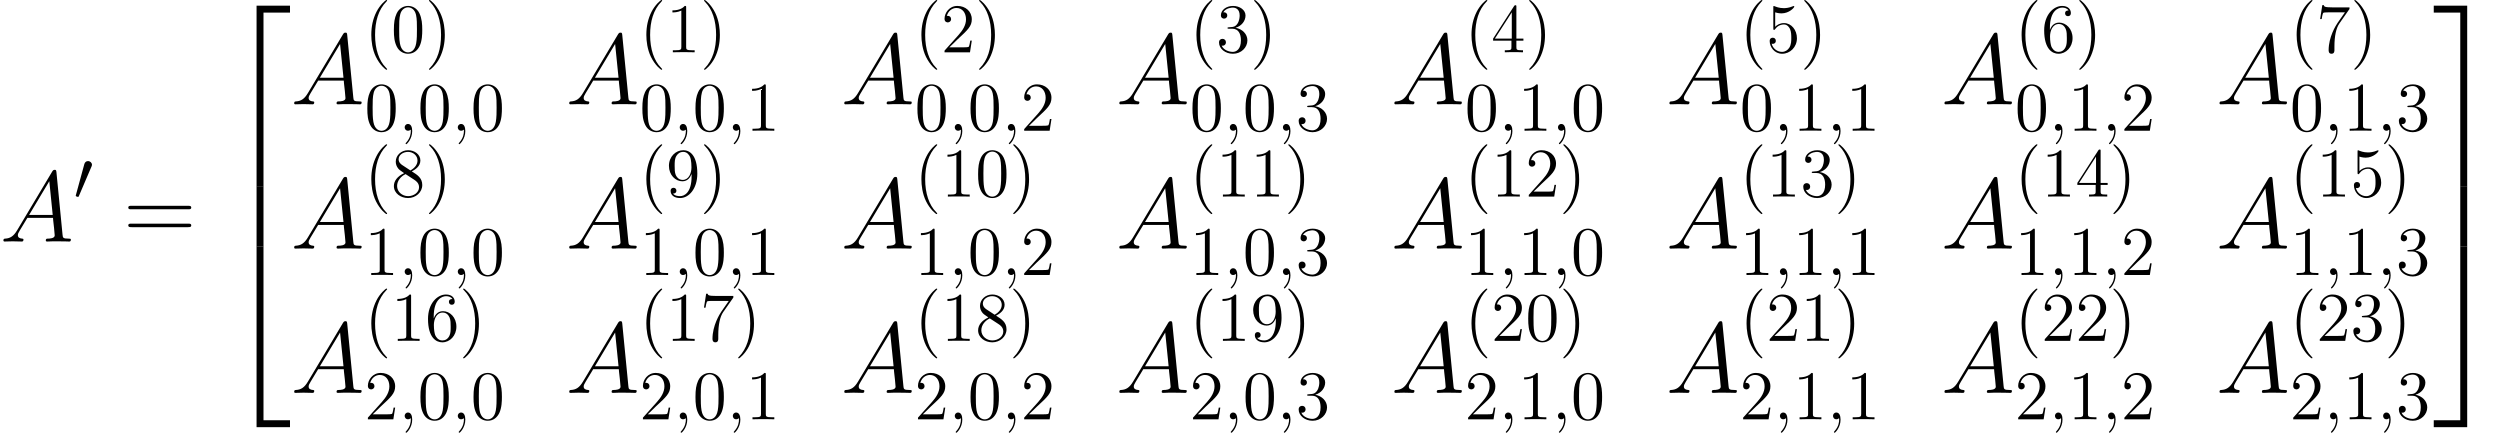 <?xml version='1.0' encoding='UTF-8'?>
<!-- This file was generated by dvisvgm 2.1.3 -->
<svg height='74.216pt' version='1.1' viewBox='19.301 90.66 428.647 74.216' width='428.647pt' xmlns='http://www.w3.org/2000/svg' xmlns:xlink='http://www.w3.org/1999/xlink'>
<defs>
<path d='m5.612 30.299h1.188v-29.783h4.545v-1.188h-5.733v30.971z' id='g0-50'/>
<path d='m4.665 30.299h1.188v-30.971h-5.733v1.188h4.545v29.783z' id='g0-51'/>
<path d='m5.612 30.282h5.733v-1.188h-4.545v-29.783h-1.188v30.971z' id='g0-52'/>
<path d='m4.665 29.094h-4.545v1.188h5.733v-30.971h-1.188v29.783z' id='g0-53'/>
<path d='m5.612 10.347h1.188v-10.364h-1.188v10.364z' id='g0-54'/>
<path d='m4.665 10.347h1.188v-10.364h-1.188v10.364z' id='g0-55'/>
<use id='g3-65' transform='scale(1.44)' xlink:href='#g2-65'/>
<path d='m11.069 -5.526c0.258 0 0.516 0 0.516 -0.293c0 -0.31 -0.293 -0.31 -0.585 -0.31h-9.623c-0.293 0 -0.585 0 -0.585 0.31c0 0.293 0.258 0.293 0.516 0.293h9.761zm-0.069 3.064c0.293 0 0.585 0 0.585 -0.31c0 -0.293 -0.258 -0.293 -0.516 -0.293h-9.761c-0.258 0 -0.516 0 -0.516 0.293c0 0.31 0.293 0.31 0.585 0.31h9.623z' id='g5-61'/>
<path d='m3.885 2.905c0 -0.036 0 -0.06 -0.203 -0.263c-1.196 -1.207 -1.865 -3.18 -1.865 -5.619c0 -2.319 0.562 -4.316 1.949 -5.727c0.12 -0.108 0.12 -0.132 0.12 -0.167c0 -0.072 -0.06 -0.096 -0.108 -0.096c-0.155 0 -1.136 0.861 -1.722 2.032c-0.61 1.207 -0.885 2.487 -0.885 3.957c0 1.064 0.167 2.487 0.789 3.766c0.705 1.435 1.686 2.212 1.817 2.212c0.048 0 0.108 -0.024 0.108 -0.096z' id='g4-40'/>
<path d='m3.371 -2.977c0 -0.909 -0.12 -2.391 -0.789 -3.778c-0.705 -1.435 -1.686 -2.212 -1.817 -2.212c-0.048 0 -0.108 0.024 -0.108 0.096c0 0.036 0 0.06 0.203 0.263c1.196 1.207 1.865 3.18 1.865 5.619c0 2.319 -0.562 4.316 -1.949 5.727c-0.12 0.108 -0.12 0.132 -0.12 0.167c0 0.072 0.06 0.096 0.108 0.096c0.155 0 1.136 -0.861 1.722 -2.032c0.61 -1.219 0.885 -2.511 0.885 -3.945z' id='g4-41'/>
<path d='m5.356 -3.826c0 -0.992 -0.06 -1.961 -0.49 -2.869c-0.49 -0.992 -1.351 -1.255 -1.937 -1.255c-0.693 0 -1.542 0.347 -1.985 1.339c-0.335 0.753 -0.454 1.494 -0.454 2.786c0 1.16 0.084 2.032 0.514 2.881c0.466 0.909 1.291 1.196 1.913 1.196c1.04 0 1.638 -0.622 1.985 -1.315c0.43 -0.897 0.454 -2.068 0.454 -2.762zm-2.439 3.838c-0.383 0 -1.16 -0.215 -1.387 -1.518c-0.132 -0.717 -0.132 -1.626 -0.132 -2.463c0 -0.98 0 -1.865 0.191 -2.57c0.203 -0.801 0.813 -1.172 1.327 -1.172c0.454 0 1.148 0.275 1.375 1.303c0.155 0.681 0.155 1.626 0.155 2.439c0 0.801 0 1.71 -0.132 2.439c-0.227 1.315 -0.98 1.542 -1.399 1.542z' id='g4-48'/>
<path d='m3.443 -7.663c0 -0.275 0 -0.287 -0.239 -0.287c-0.287 0.323 -0.885 0.765 -2.116 0.765v0.347c0.275 0 0.873 0 1.53 -0.311v6.229c0 0.43 -0.036 0.574 -1.088 0.574h-0.371v0.347c0.323 -0.024 1.482 -0.024 1.877 -0.024s1.542 0 1.865 0.024v-0.347h-0.371c-1.052 0 -1.088 -0.143 -1.088 -0.574v-6.743z' id='g4-49'/>
<path d='m5.26 -2.008h-0.263c-0.036 0.203 -0.132 0.861 -0.251 1.052c-0.084 0.108 -0.765 0.108 -1.124 0.108h-2.212c0.323 -0.275 1.052 -1.04 1.363 -1.327c1.817 -1.674 2.487 -2.295 2.487 -3.479c0 -1.375 -1.088 -2.295 -2.475 -2.295s-2.2 1.184 -2.2 2.212c0 0.61 0.526 0.61 0.562 0.61c0.251 0 0.562 -0.179 0.562 -0.562c0 -0.335 -0.227 -0.562 -0.562 -0.562c-0.108 0 -0.132 0 -0.167 0.012c0.227 -0.813 0.873 -1.363 1.65 -1.363c1.016 0 1.638 0.849 1.638 1.949c0 1.016 -0.586 1.901 -1.267 2.666l-2.415 2.702v0.287h4.364l0.311 -2.008z' id='g4-50'/>
<path d='m2.2 -4.292c-0.203 0.012 -0.251 0.024 -0.251 0.132c0 0.12 0.06 0.12 0.275 0.12h0.55c1.016 0 1.47 0.837 1.47 1.985c0 1.566 -0.813 1.985 -1.399 1.985c-0.574 0 -1.554 -0.275 -1.901 -1.064c0.383 0.06 0.729 -0.155 0.729 -0.586c0 -0.347 -0.251 -0.586 -0.586 -0.586c-0.287 0 -0.598 0.167 -0.598 0.622c0 1.064 1.064 1.937 2.391 1.937c1.423 0 2.475 -1.088 2.475 -2.295c0 -1.1 -0.885 -1.961 -2.032 -2.164c1.04 -0.299 1.71 -1.172 1.71 -2.104c0 -0.944 -0.98 -1.638 -2.14 -1.638c-1.196 0 -2.08 0.729 -2.08 1.602c0 0.478 0.371 0.574 0.55 0.574c0.251 0 0.538 -0.179 0.538 -0.538c0 -0.383 -0.287 -0.55 -0.55 -0.55c-0.072 0 -0.096 0 -0.132 0.012c0.454 -0.813 1.578 -0.813 1.638 -0.813c0.395 0 1.172 0.179 1.172 1.351c0 0.227 -0.036 0.897 -0.383 1.411c-0.359 0.526 -0.765 0.562 -1.088 0.574l-0.359 0.036z' id='g4-51'/>
<path d='m4.316 -7.783c0 -0.227 0 -0.287 -0.167 -0.287c-0.096 0 -0.132 0 -0.227 0.143l-3.599 5.583v0.347h3.144v1.088c0 0.442 -0.024 0.562 -0.897 0.562h-0.239v0.347c0.275 -0.024 1.219 -0.024 1.554 -0.024s1.291 0 1.566 0.024v-0.347h-0.239c-0.861 0 -0.897 -0.12 -0.897 -0.562v-1.088h1.207v-0.347h-1.207v-5.44zm-0.789 0.933v4.507h-2.905l2.905 -4.507z' id='g4-52'/>
<path d='m1.53 -6.85c0.514 0.167 0.933 0.179 1.064 0.179c1.351 0 2.212 -0.992 2.212 -1.16c0 -0.048 -0.024 -0.108 -0.096 -0.108c-0.024 0 -0.048 0 -0.155 0.048c-0.669 0.287 -1.243 0.323 -1.554 0.323c-0.789 0 -1.351 -0.239 -1.578 -0.335c-0.084 -0.036 -0.108 -0.036 -0.12 -0.036c-0.096 0 -0.096 0.072 -0.096 0.263v3.551c0 0.215 0 0.287 0.143 0.287c0.06 0 0.072 -0.012 0.191 -0.155c0.335 -0.49 0.897 -0.777 1.494 -0.777c0.634 0 0.944 0.586 1.04 0.789c0.203 0.466 0.215 1.052 0.215 1.506s0 1.136 -0.335 1.674c-0.263 0.43 -0.729 0.729 -1.255 0.729c-0.789 0 -1.566 -0.538 -1.781 -1.411c0.06 0.024 0.132 0.036 0.191 0.036c0.203 0 0.526 -0.12 0.526 -0.526c0 -0.335 -0.227 -0.526 -0.526 -0.526c-0.215 0 -0.526 0.108 -0.526 0.574c0 1.016 0.813 2.176 2.14 2.176c1.351 0 2.534 -1.136 2.534 -2.654c0 -1.423 -0.956 -2.606 -2.212 -2.606c-0.681 0 -1.207 0.299 -1.518 0.634v-2.475z' id='g4-53'/>
<path d='m1.47 -4.16c0 -3.025 1.47 -3.503 2.116 -3.503c0.43 0 0.861 0.132 1.088 0.49c-0.143 0 -0.598 0 -0.598 0.49c0 0.263 0.179 0.49 0.49 0.49c0.299 0 0.502 -0.179 0.502 -0.526c0 -0.622 -0.454 -1.231 -1.494 -1.231c-1.506 0 -3.084 1.542 -3.084 4.172c0 3.288 1.435 4.029 2.451 4.029c1.303 0 2.415 -1.136 2.415 -2.69c0 -1.59 -1.112 -2.654 -2.307 -2.654c-1.064 0 -1.459 0.921 -1.578 1.255v-0.323zm1.47 4.089c-0.753 0 -1.112 -0.669 -1.219 -0.921c-0.108 -0.311 -0.227 -0.897 -0.227 -1.734c0 -0.944 0.43 -2.128 1.506 -2.128c0.658 0 1.004 0.442 1.184 0.849c0.191 0.442 0.191 1.04 0.191 1.554c0 0.61 0 1.148 -0.227 1.602c-0.299 0.574 -0.729 0.777 -1.207 0.777z' id='g4-54'/>
<path d='m5.679 -7.424v-0.275h-2.881c-1.447 0 -1.47 -0.155 -1.518 -0.383h-0.263l-0.371 2.391h0.263c0.036 -0.215 0.143 -0.956 0.299 -1.088c0.096 -0.072 0.992 -0.072 1.16 -0.072h2.534l-1.267 1.817c-0.323 0.466 -1.53 2.427 -1.53 4.674c0 0.132 0 0.61 0.49 0.61c0.502 0 0.502 -0.466 0.502 -0.622v-0.598c0 -1.781 0.287 -3.168 0.849 -3.969l1.734 -2.487z' id='g4-55'/>
<path d='m3.563 -4.316c0.598 -0.323 1.47 -0.873 1.47 -1.877c0 -1.04 -1.004 -1.757 -2.104 -1.757c-1.184 0 -2.116 0.873 -2.116 1.961c0 0.406 0.12 0.813 0.454 1.219c0.132 0.155 0.143 0.167 0.98 0.753c-1.16 0.538 -1.757 1.339 -1.757 2.212c0 1.267 1.207 2.056 2.427 2.056c1.327 0 2.439 -0.98 2.439 -2.236c0 -1.219 -0.861 -1.757 -1.793 -2.331zm-1.626 -1.076c-0.155 -0.108 -0.634 -0.418 -0.634 -1.004c0 -0.777 0.813 -1.267 1.614 -1.267c0.861 0 1.626 0.622 1.626 1.482c0 0.729 -0.526 1.315 -1.219 1.698l-1.387 -0.909zm0.562 1.542l1.447 0.944c0.311 0.203 0.861 0.574 0.861 1.303c0 0.909 -0.921 1.53 -1.877 1.53c-1.016 0 -1.889 -0.741 -1.889 -1.734c0 -0.933 0.681 -1.686 1.459 -2.044z' id='g4-56'/>
<path d='m4.376 -3.479c0 2.821 -1.255 3.407 -1.973 3.407c-0.287 0 -0.921 -0.036 -1.219 -0.454h0.072c0.084 0.024 0.514 -0.048 0.514 -0.49c0 -0.263 -0.179 -0.49 -0.49 -0.49s-0.502 0.203 -0.502 0.514c0 0.741 0.598 1.243 1.638 1.243c1.494 0 2.941 -1.59 2.941 -4.184c0 -3.216 -1.339 -4.017 -2.391 -4.017c-1.315 0 -2.475 1.1 -2.475 2.678s1.112 2.654 2.307 2.654c0.885 0 1.339 -0.646 1.578 -1.255v0.395zm-1.53 0.622c-0.753 0 -1.076 -0.61 -1.184 -0.837c-0.191 -0.454 -0.191 -1.028 -0.191 -1.566c0 -0.669 0 -1.243 0.311 -1.734c0.215 -0.323 0.538 -0.669 1.184 -0.669c0.681 0 1.028 0.598 1.148 0.873c0.239 0.586 0.239 1.602 0.239 1.781c0 1.004 -0.454 2.152 -1.506 2.152z' id='g4-57'/>
<path d='m3.025 -5.679c0.06 -0.143 0.108 -0.251 0.108 -0.371c0 -0.347 -0.311 -0.634 -0.681 -0.634c-0.335 0 -0.55 0.227 -0.634 0.538l-1.423 5.224c0 0.024 -0.048 0.155 -0.048 0.167c0 0.132 0.311 0.215 0.406 0.215c0.072 0 0.084 -0.036 0.155 -0.191l2.116 -4.949z' id='g1-48'/>
<path d='m2.331 0.048c0 -0.693 -0.227 -1.207 -0.717 -1.207c-0.383 0 -0.574 0.311 -0.574 0.574s0.179 0.586 0.586 0.586c0.155 0 0.287 -0.048 0.395 -0.155c0.024 -0.024 0.036 -0.024 0.048 -0.024c0.024 0 0.024 0.167 0.024 0.227c0 0.395 -0.072 1.172 -0.765 1.949c-0.132 0.143 -0.132 0.167 -0.132 0.191c0 0.06 0.06 0.12 0.12 0.12c0.096 0 1.016 -0.885 1.016 -2.26z' id='g2-59'/>
<path d='m2.032 -1.327c-0.418 0.705 -0.825 0.944 -1.399 0.98c-0.132 0.012 -0.227 0.012 -0.227 0.227c0 0.072 0.06 0.12 0.143 0.12c0.215 0 0.753 -0.024 0.968 -0.024c0.347 0 0.729 0.024 1.064 0.024c0.072 0 0.215 0 0.215 -0.227c0 -0.108 -0.096 -0.12 -0.167 -0.12c-0.275 -0.024 -0.502 -0.12 -0.502 -0.406c0 -0.167 0.072 -0.299 0.227 -0.562l0.909 -1.506h3.049c0.012 0.108 0.012 0.203 0.024 0.311c0.036 0.311 0.179 1.554 0.179 1.781c0 0.359 -0.61 0.383 -0.801 0.383c-0.132 0 -0.263 0 -0.263 0.215c0 0.132 0.108 0.132 0.179 0.132c0.203 0 0.442 -0.024 0.646 -0.024h0.681c0.729 0 1.255 0.024 1.267 0.024c0.084 0 0.215 0 0.215 -0.227c0 -0.12 -0.108 -0.12 -0.287 -0.12c-0.658 0 -0.669 -0.108 -0.705 -0.466l-0.729 -7.46c-0.024 -0.239 -0.072 -0.263 -0.203 -0.263c-0.12 0 -0.191 0.024 -0.299 0.203l-4.184 7.006zm1.435 -1.841l2.403 -4.017l0.406 4.017h-2.809z' id='g2-65'/>
</defs>
<g id='page1'>
<use x='19.301' xlink:href='#g3-65' y='132.072'/>
<use x='31.937' xlink:href='#g1-48' y='124.964'/>
<use x='40.505' xlink:href='#g5-61' y='132.072'/>
<use x='57.679' xlink:href='#g0-50' y='92.304'/>
<use x='57.679' xlink:href='#g0-54' y='122.603'/>
<use x='57.679' xlink:href='#g0-52' y='133.621'/>
<use x='69.156' xlink:href='#g3-65' y='108.545'/>
<use x='81.793' xlink:href='#g4-40' y='99.626'/>
<use x='86.345' xlink:href='#g4-48' y='99.626'/>
<use x='92.198' xlink:href='#g4-41' y='99.626'/>
<use x='81.793' xlink:href='#g4-48' y='113.074'/>
<use x='87.646' xlink:href='#g2-59' y='113.074'/>
<use x='90.897' xlink:href='#g4-48' y='113.074'/>
<use x='96.751' xlink:href='#g2-59' y='113.074'/>
<use x='100.002' xlink:href='#g4-48' y='113.074'/>
<use x='116.316' xlink:href='#g3-65' y='108.545'/>
<use x='128.952' xlink:href='#g4-40' y='99.626'/>
<use x='133.505' xlink:href='#g4-49' y='99.626'/>
<use x='139.358' xlink:href='#g4-41' y='99.626'/>
<use x='128.952' xlink:href='#g4-48' y='113.074'/>
<use x='134.805' xlink:href='#g2-59' y='113.074'/>
<use x='138.057' xlink:href='#g4-48' y='113.074'/>
<use x='143.91' xlink:href='#g2-59' y='113.074'/>
<use x='147.162' xlink:href='#g4-49' y='113.074'/>
<use x='163.475' xlink:href='#g3-65' y='108.545'/>
<use x='176.112' xlink:href='#g4-40' y='99.626'/>
<use x='180.664' xlink:href='#g4-50' y='99.626'/>
<use x='186.517' xlink:href='#g4-41' y='99.626'/>
<use x='176.112' xlink:href='#g4-48' y='113.074'/>
<use x='181.965' xlink:href='#g2-59' y='113.074'/>
<use x='185.217' xlink:href='#g4-48' y='113.074'/>
<use x='191.07' xlink:href='#g2-59' y='113.074'/>
<use x='194.321' xlink:href='#g4-50' y='113.074'/>
<use x='210.635' xlink:href='#g3-65' y='108.545'/>
<use x='223.272' xlink:href='#g4-40' y='99.626'/>
<use x='227.824' xlink:href='#g4-51' y='99.626'/>
<use x='233.677' xlink:href='#g4-41' y='99.626'/>
<use x='223.272' xlink:href='#g4-48' y='113.074'/>
<use x='229.124' xlink:href='#g2-59' y='113.074'/>
<use x='232.376' xlink:href='#g4-48' y='113.074'/>
<use x='238.229' xlink:href='#g2-59' y='113.074'/>
<use x='241.481' xlink:href='#g4-51' y='113.074'/>
<use x='257.795' xlink:href='#g3-65' y='108.545'/>
<use x='270.431' xlink:href='#g4-40' y='99.626'/>
<use x='274.983' xlink:href='#g4-52' y='99.626'/>
<use x='280.836' xlink:href='#g4-41' y='99.626'/>
<use x='270.431' xlink:href='#g4-48' y='113.074'/>
<use x='276.284' xlink:href='#g2-59' y='113.074'/>
<use x='279.536' xlink:href='#g4-49' y='113.074'/>
<use x='285.389' xlink:href='#g2-59' y='113.074'/>
<use x='288.64' xlink:href='#g4-48' y='113.074'/>
<use x='304.954' xlink:href='#g3-65' y='108.545'/>
<use x='317.591' xlink:href='#g4-40' y='99.626'/>
<use x='322.143' xlink:href='#g4-53' y='99.626'/>
<use x='327.996' xlink:href='#g4-41' y='99.626'/>
<use x='317.591' xlink:href='#g4-48' y='113.074'/>
<use x='323.444' xlink:href='#g2-59' y='113.074'/>
<use x='326.695' xlink:href='#g4-49' y='113.074'/>
<use x='332.548' xlink:href='#g2-59' y='113.074'/>
<use x='335.8' xlink:href='#g4-49' y='113.074'/>
<use x='352.114' xlink:href='#g3-65' y='108.545'/>
<use x='364.75' xlink:href='#g4-40' y='99.626'/>
<use x='369.303' xlink:href='#g4-54' y='99.626'/>
<use x='375.156' xlink:href='#g4-41' y='99.626'/>
<use x='364.75' xlink:href='#g4-48' y='113.074'/>
<use x='370.603' xlink:href='#g2-59' y='113.074'/>
<use x='373.855' xlink:href='#g4-49' y='113.074'/>
<use x='379.708' xlink:href='#g2-59' y='113.074'/>
<use x='382.959' xlink:href='#g4-50' y='113.074'/>
<use x='399.273' xlink:href='#g3-65' y='108.545'/>
<use x='411.91' xlink:href='#g4-40' y='99.626'/>
<use x='416.462' xlink:href='#g4-55' y='99.626'/>
<use x='422.315' xlink:href='#g4-41' y='99.626'/>
<use x='411.91' xlink:href='#g4-48' y='113.074'/>
<use x='417.763' xlink:href='#g2-59' y='113.074'/>
<use x='421.014' xlink:href='#g4-49' y='113.074'/>
<use x='426.867' xlink:href='#g2-59' y='113.074'/>
<use x='430.119' xlink:href='#g4-51' y='113.074'/>
<use x='69.156' xlink:href='#g3-65' y='133.284'/>
<use x='81.793' xlink:href='#g4-40' y='124.365'/>
<use x='86.345' xlink:href='#g4-56' y='124.365'/>
<use x='92.198' xlink:href='#g4-41' y='124.365'/>
<use x='81.793' xlink:href='#g4-49' y='137.813'/>
<use x='87.646' xlink:href='#g2-59' y='137.813'/>
<use x='90.897' xlink:href='#g4-48' y='137.813'/>
<use x='96.751' xlink:href='#g2-59' y='137.813'/>
<use x='100.002' xlink:href='#g4-48' y='137.813'/>
<use x='116.316' xlink:href='#g3-65' y='133.284'/>
<use x='128.952' xlink:href='#g4-40' y='124.365'/>
<use x='133.505' xlink:href='#g4-57' y='124.365'/>
<use x='139.358' xlink:href='#g4-41' y='124.365'/>
<use x='128.952' xlink:href='#g4-49' y='137.813'/>
<use x='134.805' xlink:href='#g2-59' y='137.813'/>
<use x='138.057' xlink:href='#g4-48' y='137.813'/>
<use x='143.91' xlink:href='#g2-59' y='137.813'/>
<use x='147.162' xlink:href='#g4-49' y='137.813'/>
<use x='163.475' xlink:href='#g3-65' y='133.284'/>
<use x='176.112' xlink:href='#g4-40' y='124.365'/>
<use x='180.664' xlink:href='#g4-49' y='124.365'/>
<use x='186.517' xlink:href='#g4-48' y='124.365'/>
<use x='192.37' xlink:href='#g4-41' y='124.365'/>
<use x='176.112' xlink:href='#g4-49' y='137.813'/>
<use x='181.965' xlink:href='#g2-59' y='137.813'/>
<use x='185.217' xlink:href='#g4-48' y='137.813'/>
<use x='191.07' xlink:href='#g2-59' y='137.813'/>
<use x='194.321' xlink:href='#g4-50' y='137.813'/>
<use x='210.635' xlink:href='#g3-65' y='133.284'/>
<use x='223.272' xlink:href='#g4-40' y='124.365'/>
<use x='227.824' xlink:href='#g4-49' y='124.365'/>
<use x='233.677' xlink:href='#g4-49' y='124.365'/>
<use x='239.53' xlink:href='#g4-41' y='124.365'/>
<use x='223.272' xlink:href='#g4-49' y='137.813'/>
<use x='229.124' xlink:href='#g2-59' y='137.813'/>
<use x='232.376' xlink:href='#g4-48' y='137.813'/>
<use x='238.229' xlink:href='#g2-59' y='137.813'/>
<use x='241.481' xlink:href='#g4-51' y='137.813'/>
<use x='257.795' xlink:href='#g3-65' y='133.284'/>
<use x='270.431' xlink:href='#g4-40' y='124.365'/>
<use x='274.983' xlink:href='#g4-49' y='124.365'/>
<use x='280.836' xlink:href='#g4-50' y='124.365'/>
<use x='286.689' xlink:href='#g4-41' y='124.365'/>
<use x='270.431' xlink:href='#g4-49' y='137.813'/>
<use x='276.284' xlink:href='#g2-59' y='137.813'/>
<use x='279.536' xlink:href='#g4-49' y='137.813'/>
<use x='285.389' xlink:href='#g2-59' y='137.813'/>
<use x='288.64' xlink:href='#g4-48' y='137.813'/>
<use x='304.954' xlink:href='#g3-65' y='133.284'/>
<use x='317.591' xlink:href='#g4-40' y='124.365'/>
<use x='322.143' xlink:href='#g4-49' y='124.365'/>
<use x='327.996' xlink:href='#g4-51' y='124.365'/>
<use x='333.849' xlink:href='#g4-41' y='124.365'/>
<use x='317.591' xlink:href='#g4-49' y='137.813'/>
<use x='323.444' xlink:href='#g2-59' y='137.813'/>
<use x='326.695' xlink:href='#g4-49' y='137.813'/>
<use x='332.548' xlink:href='#g2-59' y='137.813'/>
<use x='335.8' xlink:href='#g4-49' y='137.813'/>
<use x='352.114' xlink:href='#g3-65' y='133.284'/>
<use x='364.75' xlink:href='#g4-40' y='124.365'/>
<use x='369.303' xlink:href='#g4-49' y='124.365'/>
<use x='375.156' xlink:href='#g4-52' y='124.365'/>
<use x='381.008' xlink:href='#g4-41' y='124.365'/>
<use x='364.75' xlink:href='#g4-49' y='137.813'/>
<use x='370.603' xlink:href='#g2-59' y='137.813'/>
<use x='373.855' xlink:href='#g4-49' y='137.813'/>
<use x='379.708' xlink:href='#g2-59' y='137.813'/>
<use x='382.959' xlink:href='#g4-50' y='137.813'/>
<use x='399.273' xlink:href='#g3-65' y='133.284'/>
<use x='411.91' xlink:href='#g4-40' y='124.365'/>
<use x='416.462' xlink:href='#g4-49' y='124.365'/>
<use x='422.315' xlink:href='#g4-53' y='124.365'/>
<use x='428.168' xlink:href='#g4-41' y='124.365'/>
<use x='411.91' xlink:href='#g4-49' y='137.813'/>
<use x='417.763' xlink:href='#g2-59' y='137.813'/>
<use x='421.014' xlink:href='#g4-49' y='137.813'/>
<use x='426.867' xlink:href='#g2-59' y='137.813'/>
<use x='430.119' xlink:href='#g4-51' y='137.813'/>
<use x='69.156' xlink:href='#g3-65' y='158.022'/>
<use x='81.793' xlink:href='#g4-40' y='149.104'/>
<use x='86.345' xlink:href='#g4-49' y='149.104'/>
<use x='92.198' xlink:href='#g4-54' y='149.104'/>
<use x='98.051' xlink:href='#g4-41' y='149.104'/>
<use x='81.793' xlink:href='#g4-50' y='162.551'/>
<use x='87.646' xlink:href='#g2-59' y='162.551'/>
<use x='90.897' xlink:href='#g4-48' y='162.551'/>
<use x='96.751' xlink:href='#g2-59' y='162.551'/>
<use x='100.002' xlink:href='#g4-48' y='162.551'/>
<use x='116.316' xlink:href='#g3-65' y='158.022'/>
<use x='128.952' xlink:href='#g4-40' y='149.104'/>
<use x='133.505' xlink:href='#g4-49' y='149.104'/>
<use x='139.358' xlink:href='#g4-55' y='149.104'/>
<use x='145.211' xlink:href='#g4-41' y='149.104'/>
<use x='128.952' xlink:href='#g4-50' y='162.551'/>
<use x='134.805' xlink:href='#g2-59' y='162.551'/>
<use x='138.057' xlink:href='#g4-48' y='162.551'/>
<use x='143.91' xlink:href='#g2-59' y='162.551'/>
<use x='147.162' xlink:href='#g4-49' y='162.551'/>
<use x='163.475' xlink:href='#g3-65' y='158.022'/>
<use x='176.112' xlink:href='#g4-40' y='149.104'/>
<use x='180.664' xlink:href='#g4-49' y='149.104'/>
<use x='186.517' xlink:href='#g4-56' y='149.104'/>
<use x='192.37' xlink:href='#g4-41' y='149.104'/>
<use x='176.112' xlink:href='#g4-50' y='162.551'/>
<use x='181.965' xlink:href='#g2-59' y='162.551'/>
<use x='185.217' xlink:href='#g4-48' y='162.551'/>
<use x='191.07' xlink:href='#g2-59' y='162.551'/>
<use x='194.321' xlink:href='#g4-50' y='162.551'/>
<use x='210.635' xlink:href='#g3-65' y='158.022'/>
<use x='223.272' xlink:href='#g4-40' y='149.104'/>
<use x='227.824' xlink:href='#g4-49' y='149.104'/>
<use x='233.677' xlink:href='#g4-57' y='149.104'/>
<use x='239.53' xlink:href='#g4-41' y='149.104'/>
<use x='223.272' xlink:href='#g4-50' y='162.551'/>
<use x='229.124' xlink:href='#g2-59' y='162.551'/>
<use x='232.376' xlink:href='#g4-48' y='162.551'/>
<use x='238.229' xlink:href='#g2-59' y='162.551'/>
<use x='241.481' xlink:href='#g4-51' y='162.551'/>
<use x='257.795' xlink:href='#g3-65' y='158.022'/>
<use x='270.431' xlink:href='#g4-40' y='149.104'/>
<use x='274.983' xlink:href='#g4-50' y='149.104'/>
<use x='280.836' xlink:href='#g4-48' y='149.104'/>
<use x='286.689' xlink:href='#g4-41' y='149.104'/>
<use x='270.431' xlink:href='#g4-50' y='162.551'/>
<use x='276.284' xlink:href='#g2-59' y='162.551'/>
<use x='279.536' xlink:href='#g4-49' y='162.551'/>
<use x='285.389' xlink:href='#g2-59' y='162.551'/>
<use x='288.64' xlink:href='#g4-48' y='162.551'/>
<use x='304.954' xlink:href='#g3-65' y='158.022'/>
<use x='317.591' xlink:href='#g4-40' y='149.104'/>
<use x='322.143' xlink:href='#g4-50' y='149.104'/>
<use x='327.996' xlink:href='#g4-49' y='149.104'/>
<use x='333.849' xlink:href='#g4-41' y='149.104'/>
<use x='317.591' xlink:href='#g4-50' y='162.551'/>
<use x='323.444' xlink:href='#g2-59' y='162.551'/>
<use x='326.695' xlink:href='#g4-49' y='162.551'/>
<use x='332.548' xlink:href='#g2-59' y='162.551'/>
<use x='335.8' xlink:href='#g4-49' y='162.551'/>
<use x='352.114' xlink:href='#g3-65' y='158.022'/>
<use x='364.75' xlink:href='#g4-40' y='149.104'/>
<use x='369.303' xlink:href='#g4-50' y='149.104'/>
<use x='375.156' xlink:href='#g4-50' y='149.104'/>
<use x='381.008' xlink:href='#g4-41' y='149.104'/>
<use x='364.75' xlink:href='#g4-50' y='162.551'/>
<use x='370.603' xlink:href='#g2-59' y='162.551'/>
<use x='373.855' xlink:href='#g4-49' y='162.551'/>
<use x='379.708' xlink:href='#g2-59' y='162.551'/>
<use x='382.959' xlink:href='#g4-50' y='162.551'/>
<use x='399.273' xlink:href='#g3-65' y='158.022'/>
<use x='411.91' xlink:href='#g4-40' y='149.104'/>
<use x='416.462' xlink:href='#g4-50' y='149.104'/>
<use x='422.315' xlink:href='#g4-51' y='149.104'/>
<use x='428.168' xlink:href='#g4-41' y='149.104'/>
<use x='411.91' xlink:href='#g4-50' y='162.551'/>
<use x='417.763' xlink:href='#g2-59' y='162.551'/>
<use x='421.014' xlink:href='#g4-49' y='162.551'/>
<use x='426.867' xlink:href='#g2-59' y='162.551'/>
<use x='430.119' xlink:href='#g4-51' y='162.551'/>
<use x='436.47' xlink:href='#g0-51' y='92.304'/>
<use x='436.47' xlink:href='#g0-55' y='122.603'/>
<use x='436.47' xlink:href='#g0-53' y='133.621'/>
</g>
</svg>